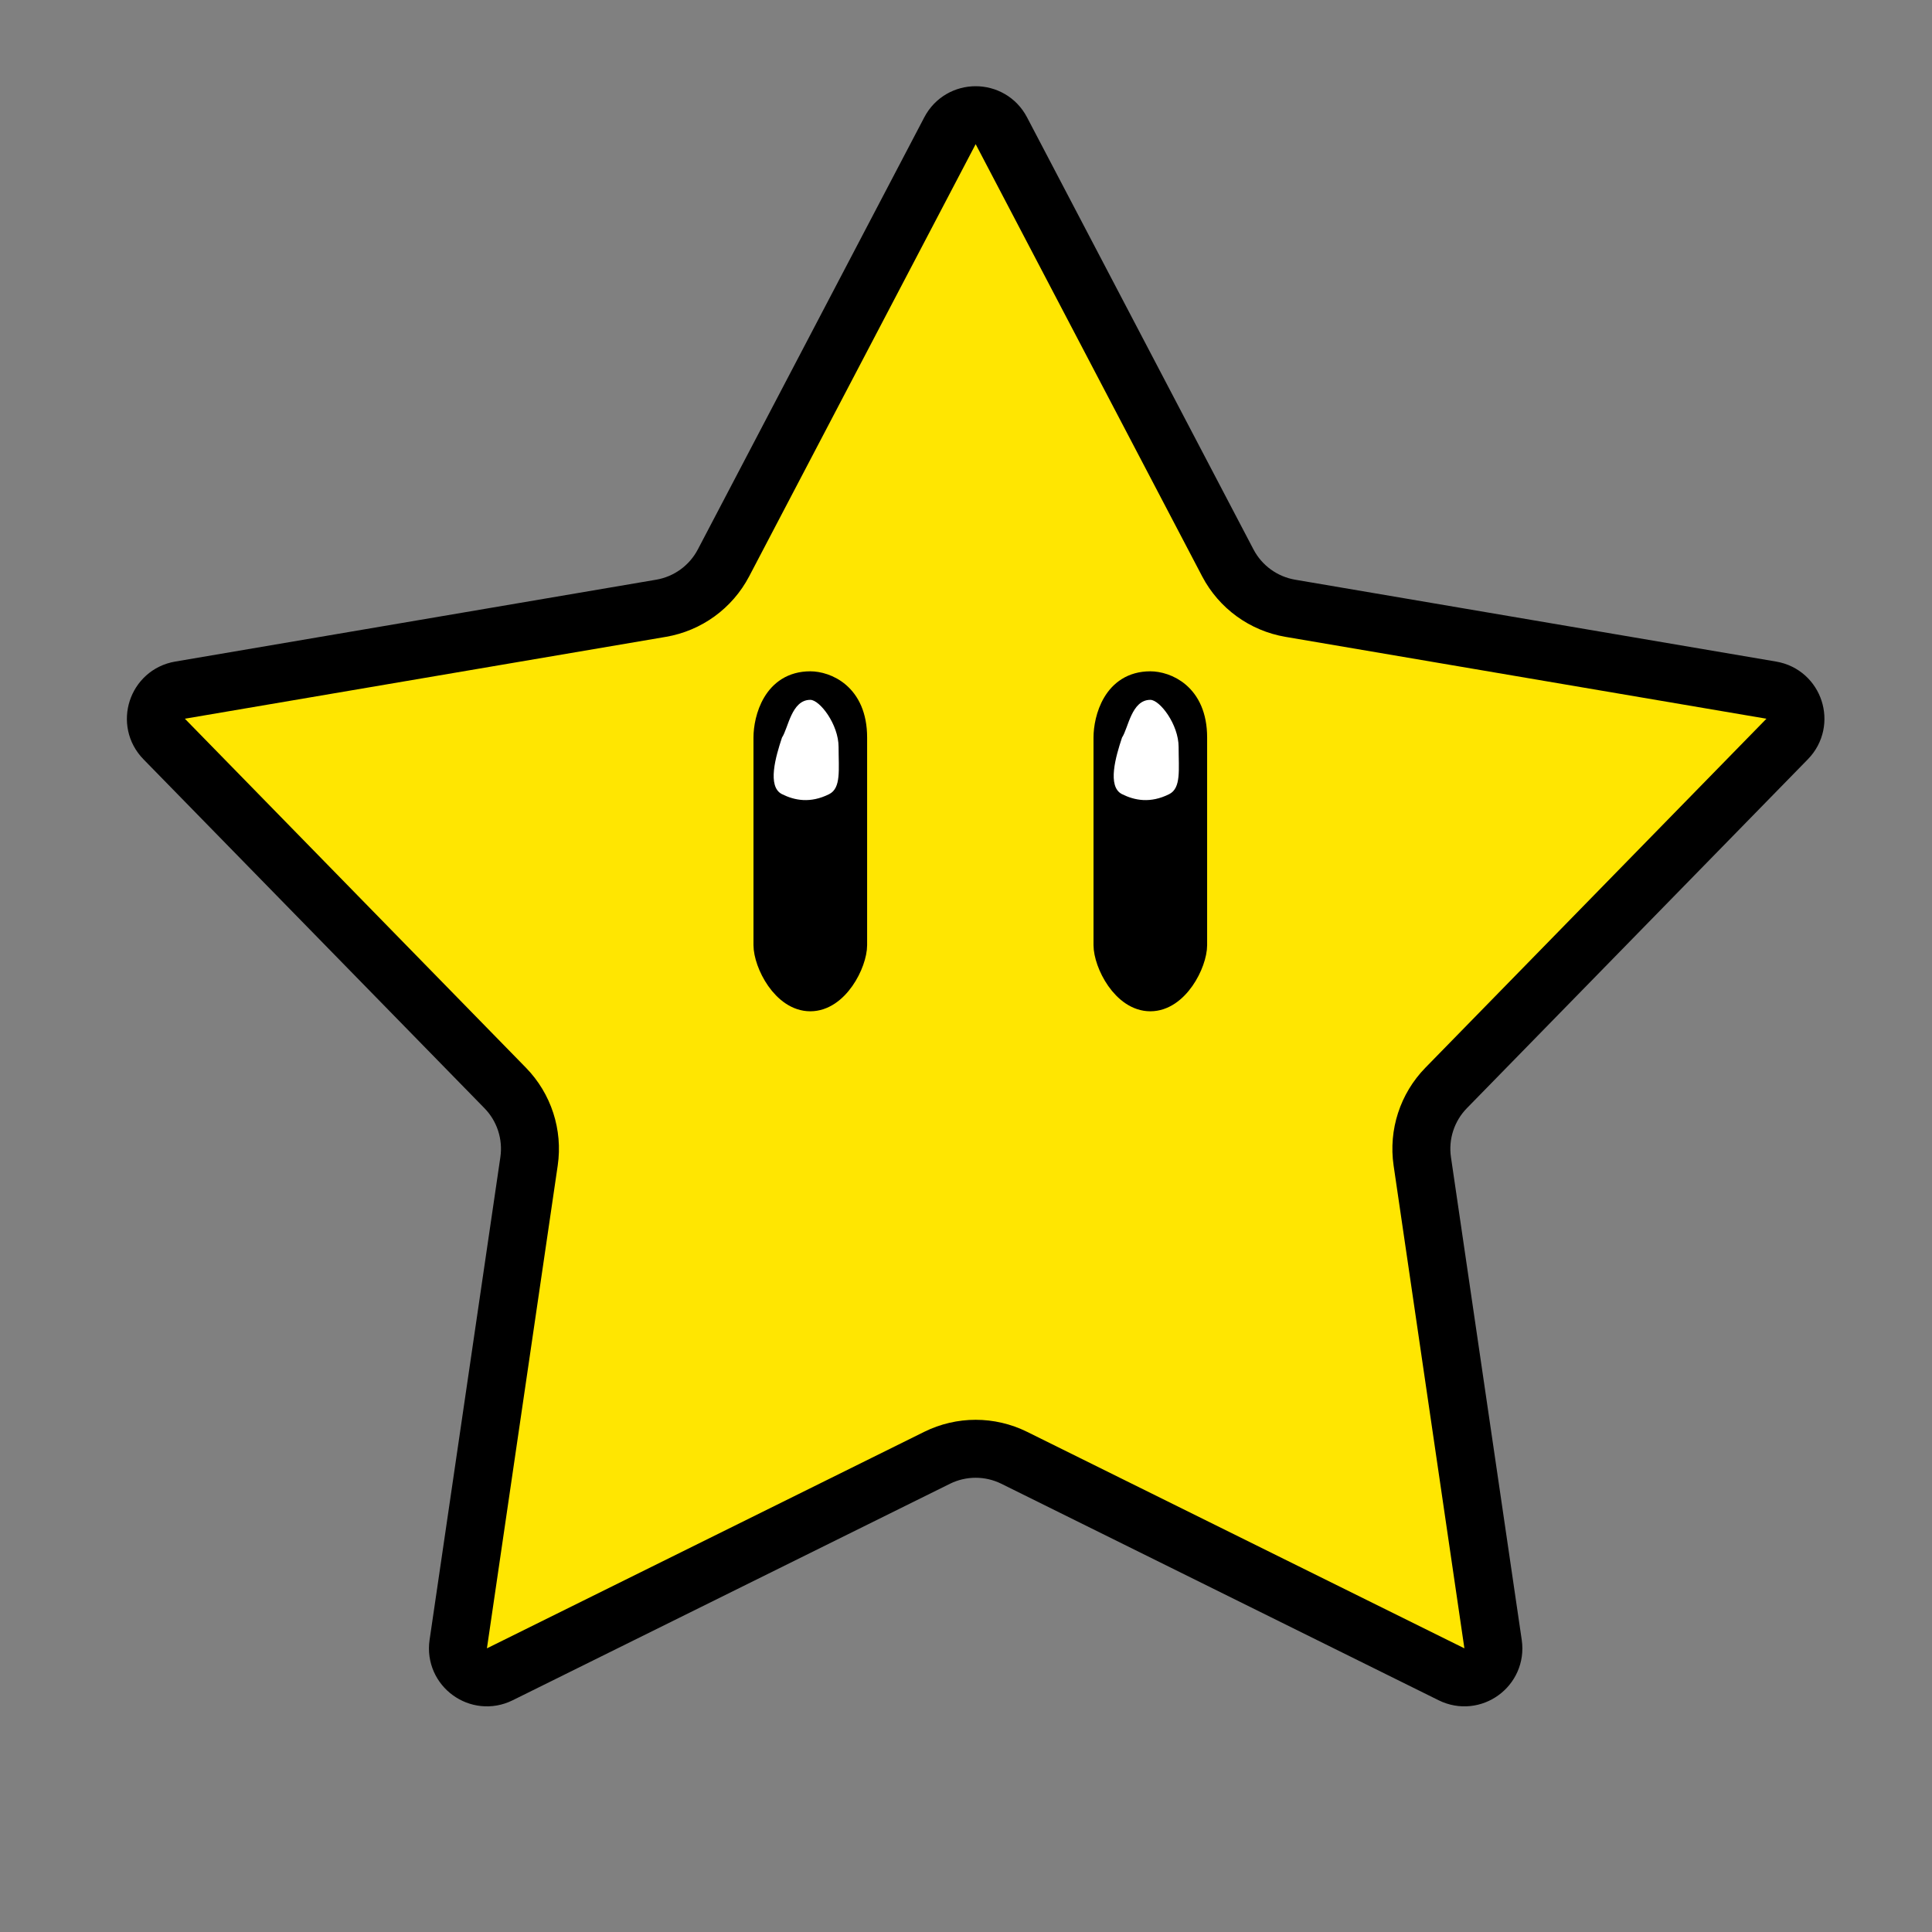 <svg width="100" height="100" viewBox="0 0 100 100" fill="none" xmlns="http://www.w3.org/2000/svg">
<rect x="0" y="0" width="100" height="100" fill="#808080" stroke="none"/>
<path d="M51.829 6.766L63.553 29.137C64.205 30.38 65.4 31.248 66.784 31.484L91.683 35.722C92.876 35.925 93.35 37.384 92.504 38.249L74.851 56.313C73.87 57.317 73.414 58.722 73.617 60.111L77.281 85.1C77.456 86.297 76.216 87.199 75.131 86.662L52.497 75.456C51.238 74.833 49.762 74.833 48.503 75.456L25.869 86.662C24.785 87.199 23.544 86.297 23.719 85.1L27.383 60.111C27.586 58.722 27.13 57.317 26.149 56.313L8.496 38.249C7.651 37.384 8.125 35.925 9.317 35.722L34.216 31.484C35.6 31.248 36.795 30.38 37.447 29.137L49.171 6.766C49.733 5.695 51.267 5.695 51.829 6.766Z" fill="#FFE601" stroke="black" stroke-width="3"/>
<path d="M44.382 38.176C44.382 35.833 42.754 35.247 41.941 35.247C39.988 35.247 39.5 37.2 39.5 38.176V48.915C39.5 49.892 40.476 51.844 41.941 51.844C43.405 51.844 44.382 49.892 44.382 48.915V38.176Z" fill="black" stroke="black"/>
<path d="M43.405 38.664C43.405 37.493 42.429 36.224 41.941 36.224C40.964 36.224 40.802 37.688 40.476 38.176C40.151 39.153 39.695 40.715 40.476 41.105C41.126 41.43 41.941 41.593 42.917 41.105C43.545 40.791 43.405 39.836 43.405 38.664Z" fill="white"/>
<path d="M61.981 38.176C61.981 35.833 60.354 35.247 59.541 35.247C57.588 35.247 57.1 37.2 57.1 38.176V48.915C57.1 49.892 58.076 51.844 59.541 51.844C61.005 51.844 61.981 49.892 61.981 48.915V38.176Z" fill="black" stroke="black"/>
<path d="M61.005 38.664C61.005 37.493 60.029 36.224 59.541 36.224C58.564 36.224 58.402 37.688 58.076 38.176C57.751 39.153 57.295 40.715 58.076 41.105C58.726 41.43 59.541 41.593 60.517 41.105C61.145 40.791 61.005 39.836 61.005 38.664Z" fill="white"/>
</svg>
